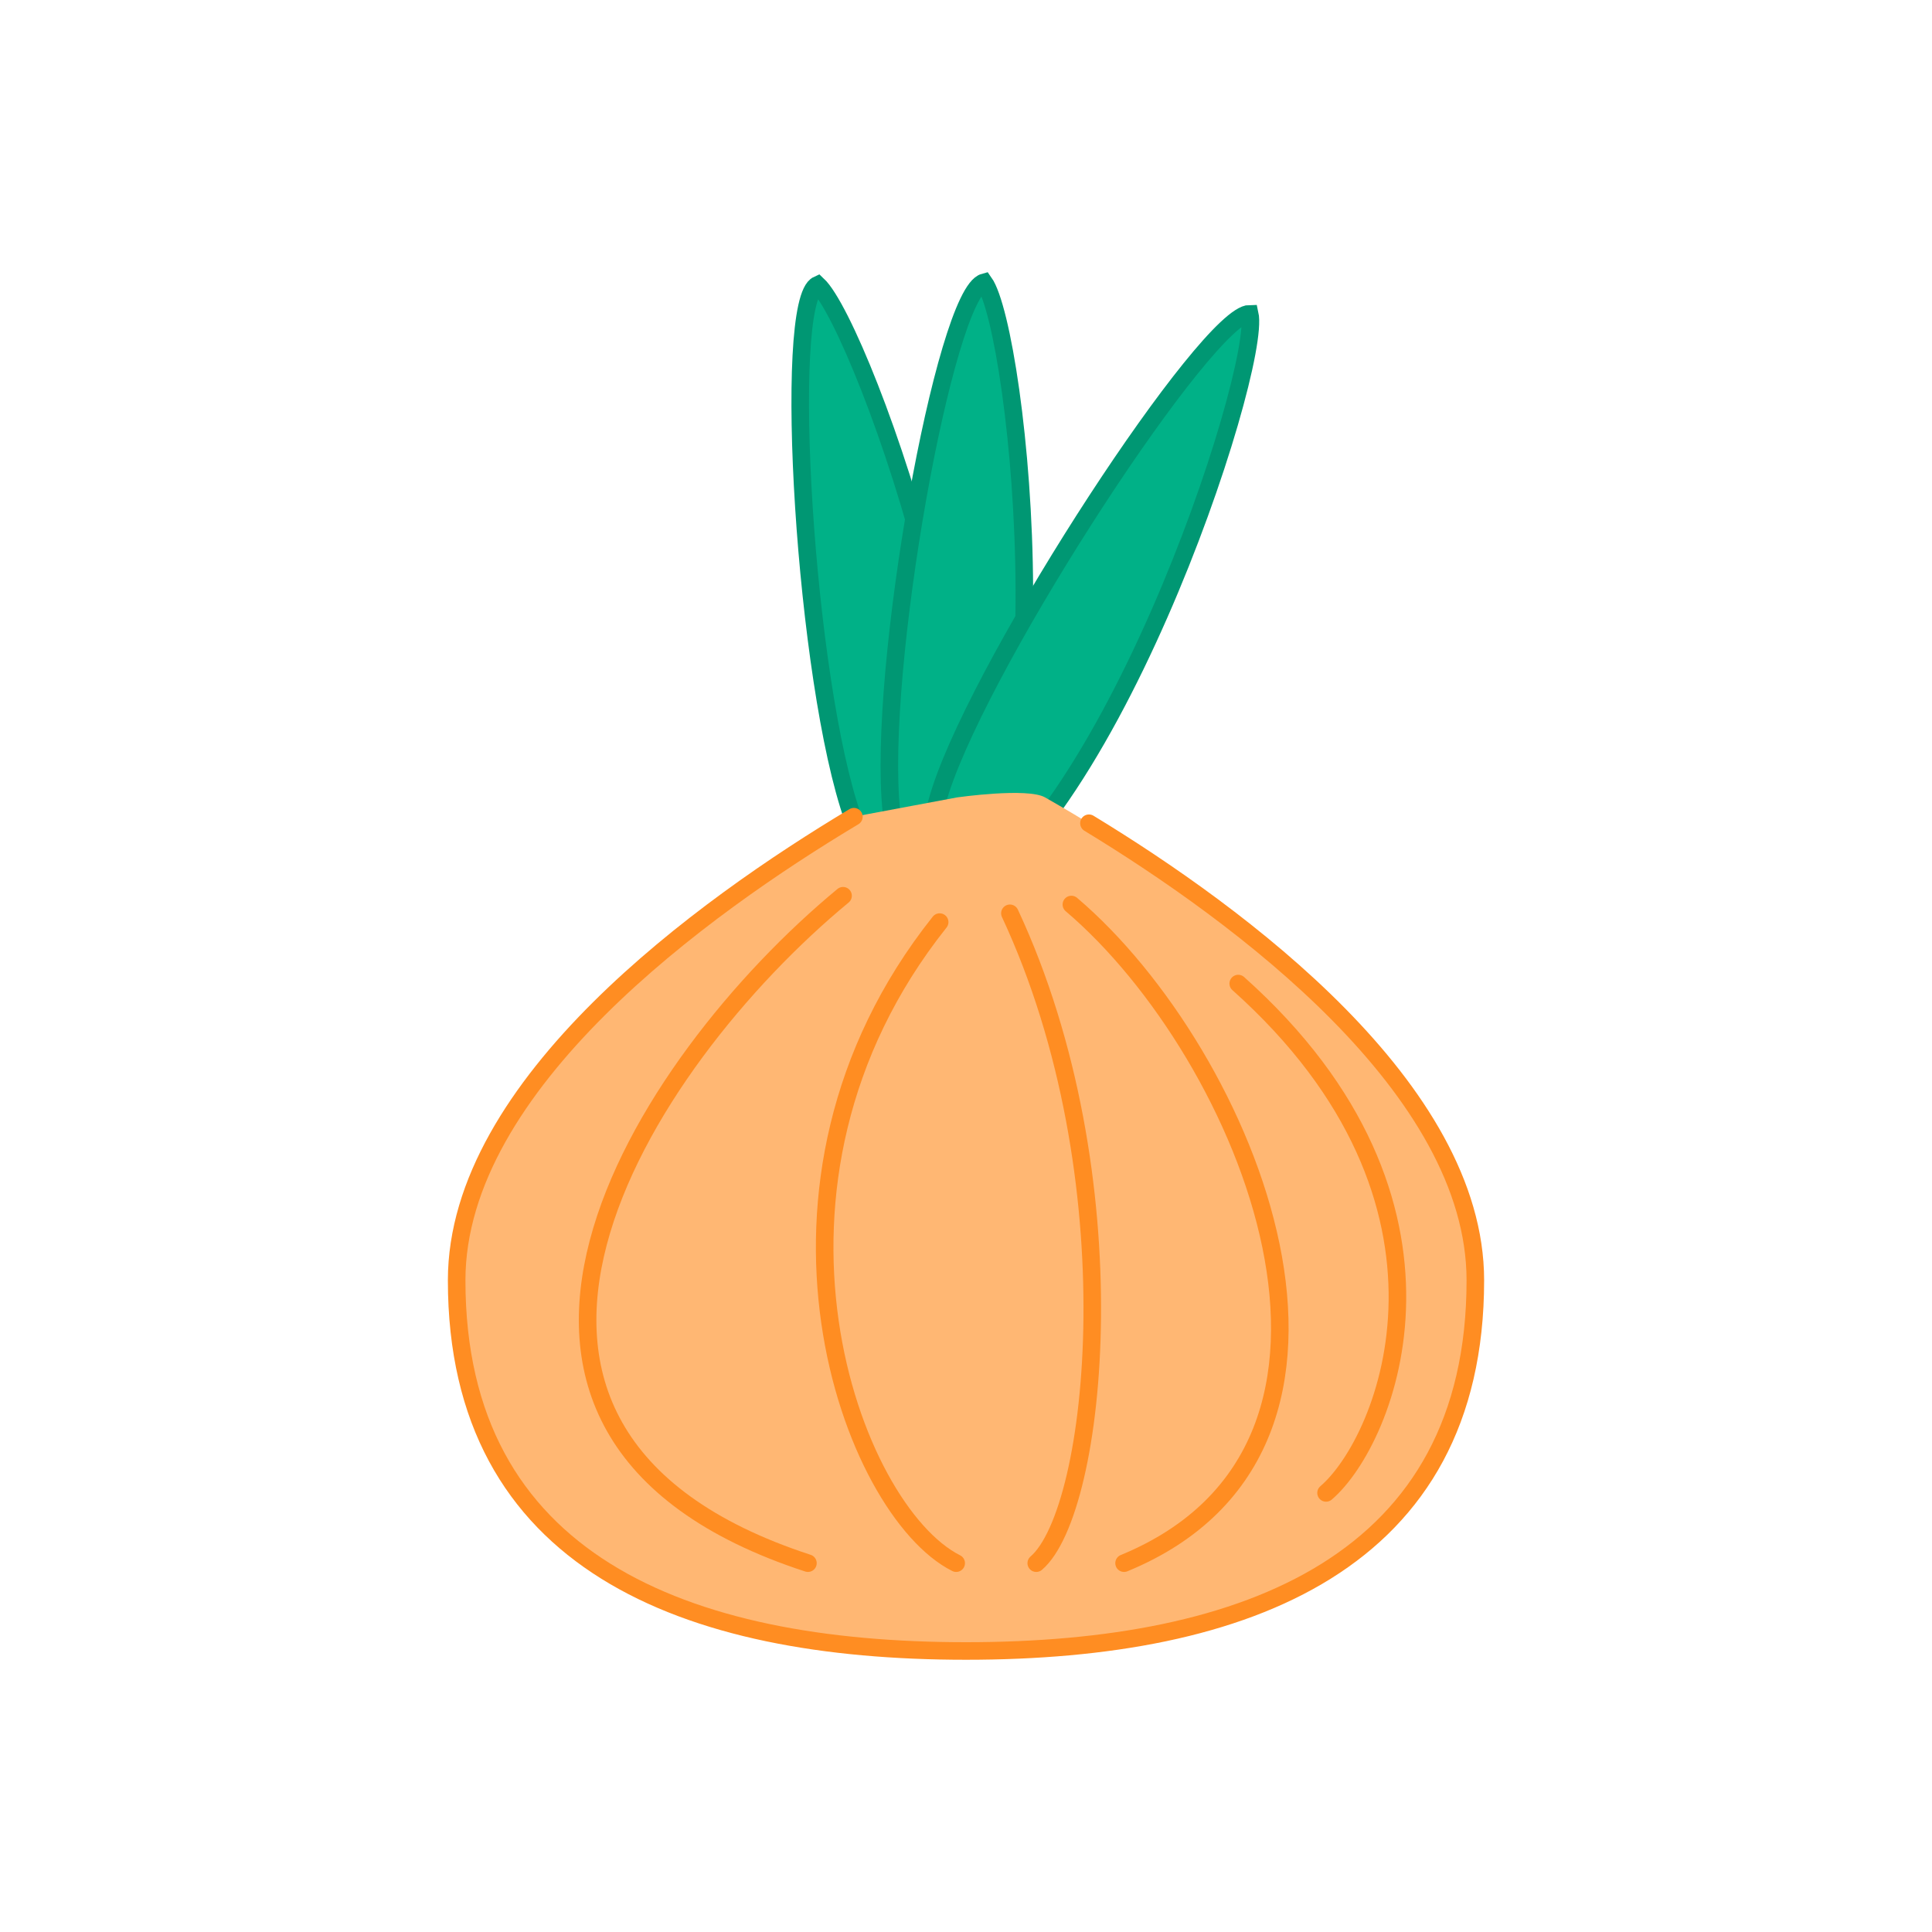 <svg width="110" height="110" viewBox="0 0 110 110" fill="none" xmlns="http://www.w3.org/2000/svg">
<g id="&#236;&#150;&#145;&#237;&#140;&#140;">
<path id="Vector 83" d="M46.555 16.215C44.514 17.141 45.829 38.87 48.574 46.605C49.467 49.122 50.924 51.304 52.611 53.148C59.062 46.373 49.171 18.664 46.555 16.215Z" fill="#00B187" stroke="#009773" stroke-linecap="round"/>
<path id="Vector 84" d="M56.031 16.073C53.804 16.682 49.906 38.219 50.755 46.221C51.032 48.824 51.942 51.182 53.158 53.242C61.113 47.539 58.015 18.864 56.031 16.073Z" fill="#00B187" stroke="#009773" stroke-linecap="round"/>
<path id="Vector 85" d="M71.155 17.862C68.798 17.862 56.106 37.197 53.56 44.973C52.732 47.504 52.605 49.965 52.892 52.225C62.791 48.892 71.862 21.01 71.155 17.862Z" fill="#00B187" stroke="#009773" stroke-linecap="round"/>
<path id="Ellipse 33" d="M84 72.897C84 88.922 71.016 94 55 94C38.984 94 26 88.922 26 72.897C26 61.731 40.078 51.611 48.617 46.5L54.5 45.4C54.5 45.4 58.5 44.83 59.5 45.4C67.646 50.043 84 60.862 84 72.897Z" fill="#FFB773"/>
<path id="Ellipse 34" d="M48.617 46.5C40.078 51.611 26 61.731 26 72.897C26 88.922 38.984 94 55 94C71.016 94 84 88.922 84 72.897C84 61.995 70.582 52.092 62 46.872" stroke="#FF8D22" stroke-linecap="round"/>
<path id="Vector 95" d="M48 51C36.5 60.5 23 81.5 46 89" stroke="#FF8D22" stroke-linecap="round"/>
<path id="Vector 96" d="M61 51.5C71 60 80.3 82.291 64 89" stroke="#FF8D22" stroke-linecap="round"/>
<path id="Vector 97" d="M70.5 56C84.5 68.5 79 82 75.5 85" stroke="#FF8D22" stroke-linecap="round"/>
<path id="Vector 98" d="M57.5 52C64.5 67 62.5 86 59 89" stroke="#FF8D22" stroke-linecap="round"/>
<path id="Vector 99" d="M53.5 52.5C41.559 67.5 48.471 86 54.441 89" stroke="#FF8D22" stroke-linecap="round"/>
</g>
</svg>
